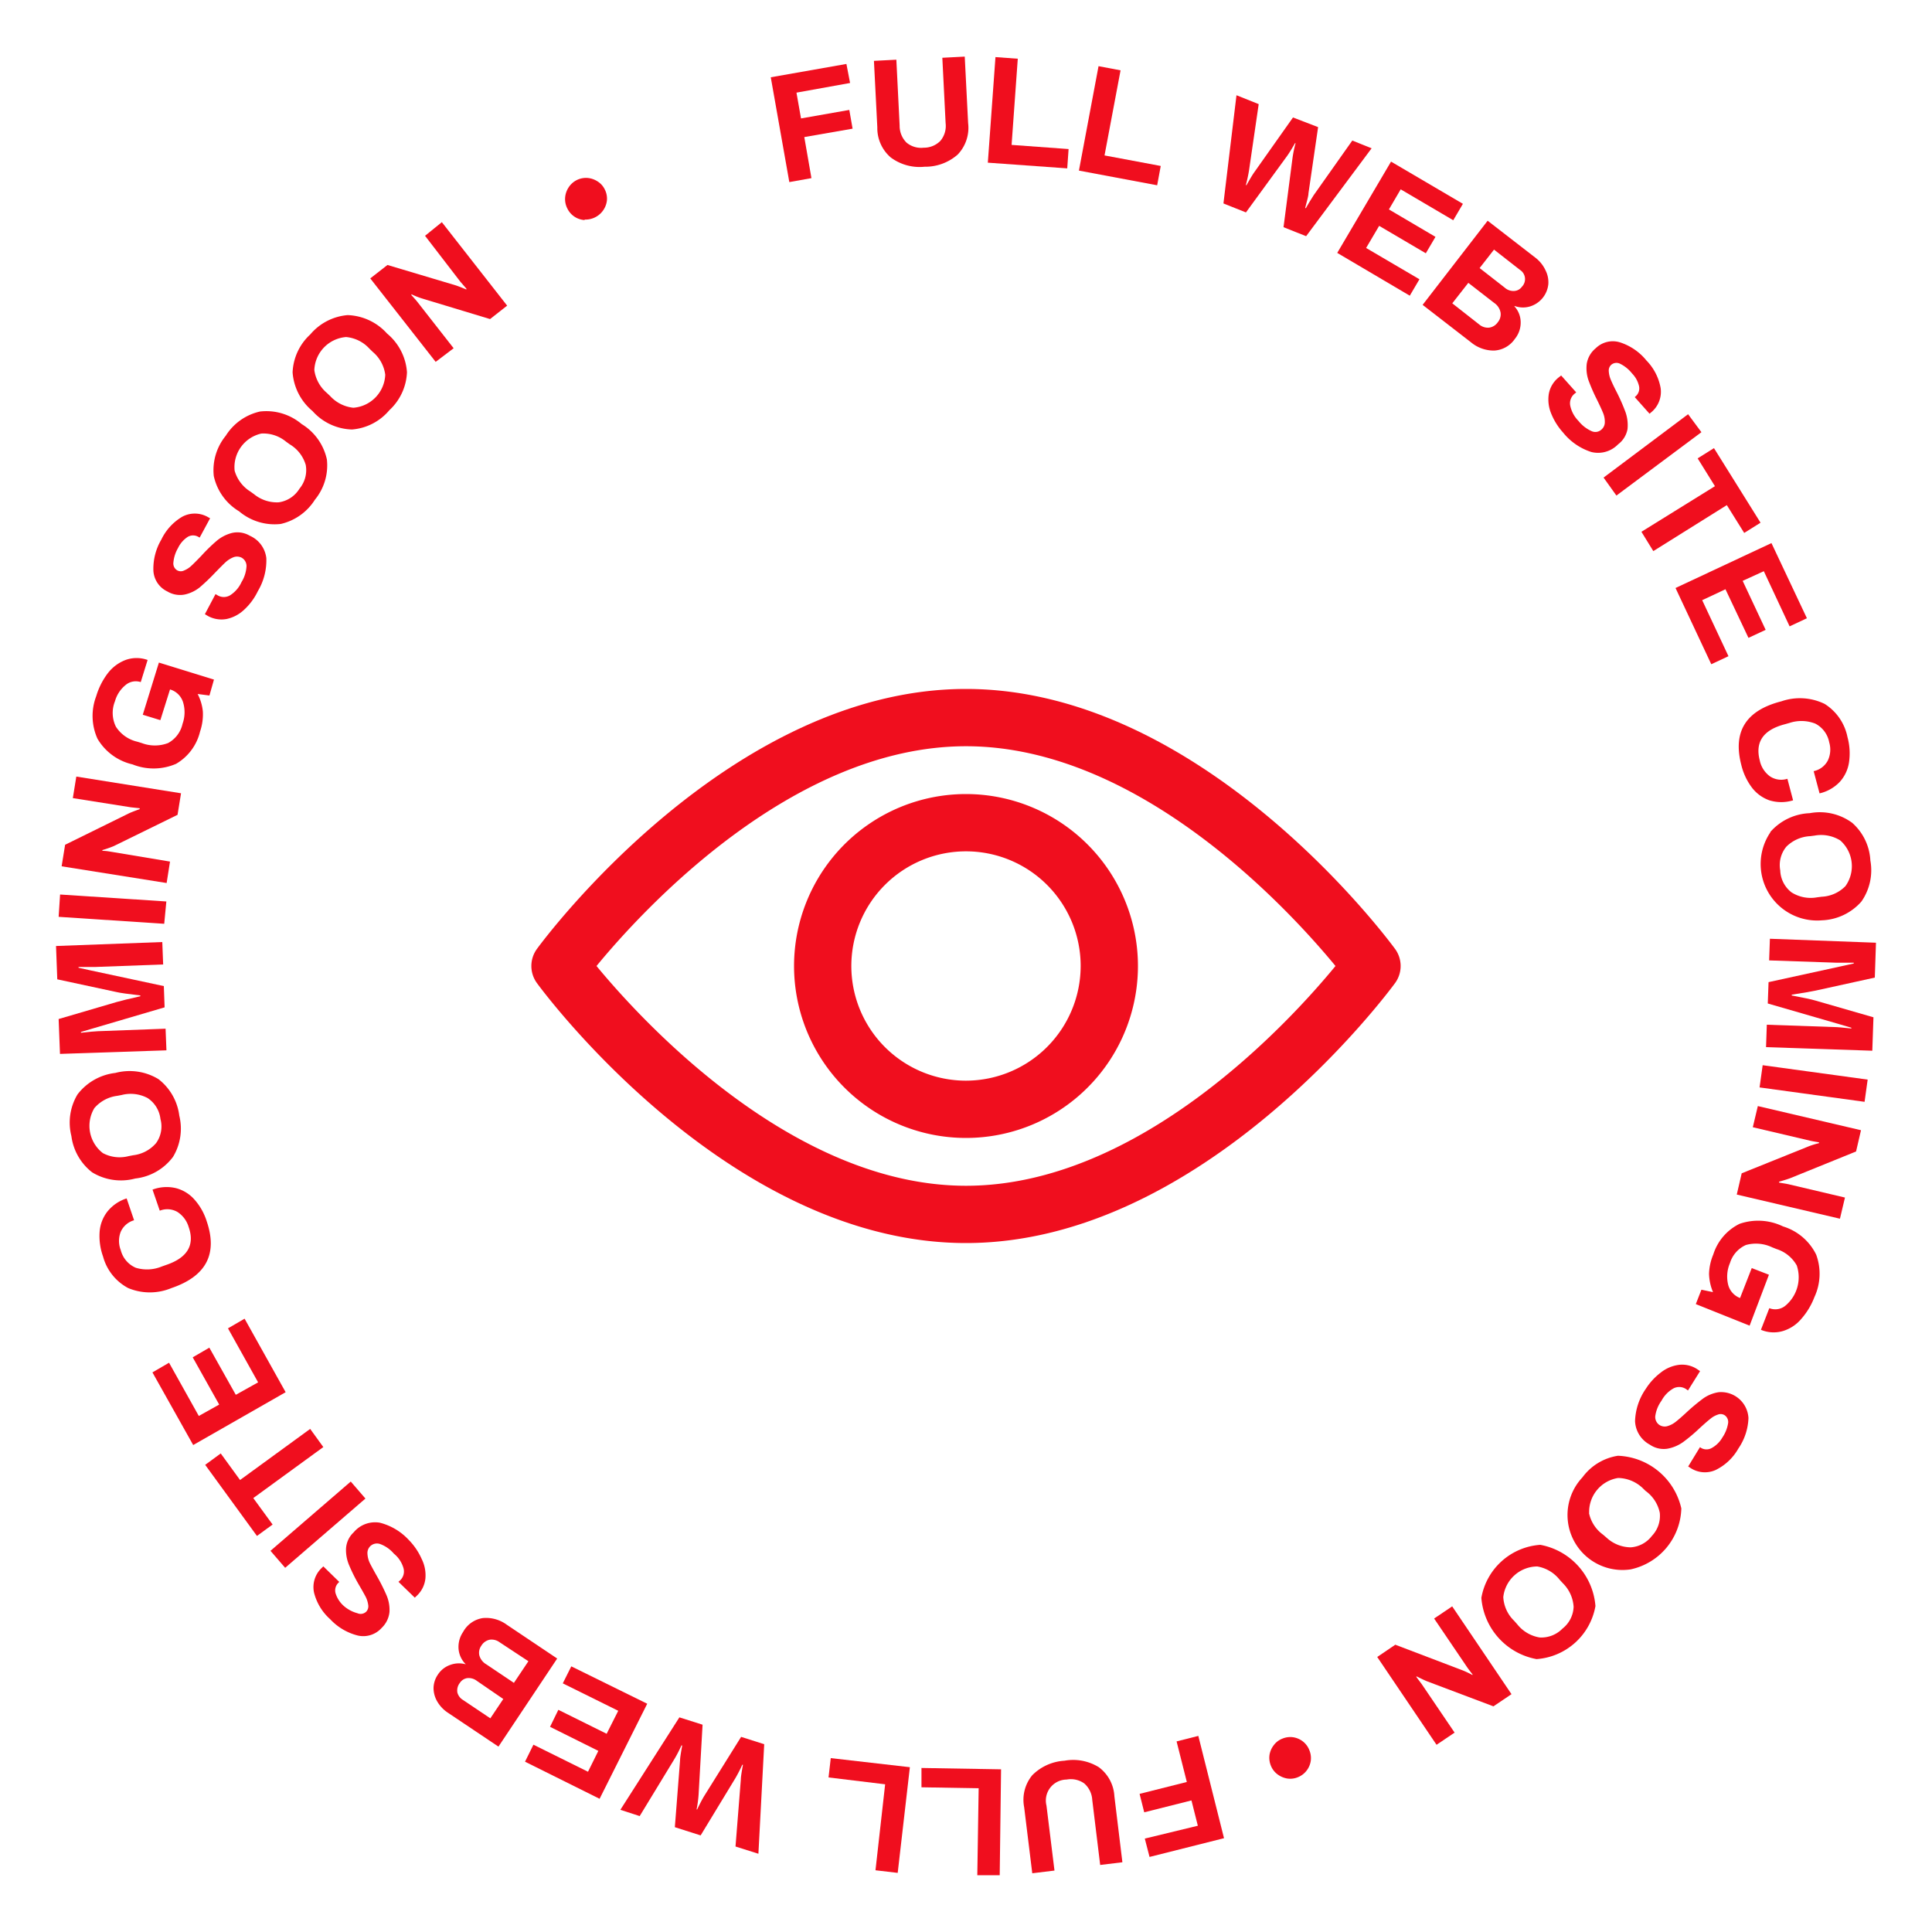 <svg id="Layer_1" data-name="Layer 1" xmlns="http://www.w3.org/2000/svg" viewBox="0 0 200 200">
  <defs>
    <style>
      .cls-1 {
        fill: #f00e1e;
      }
    </style>
  </defs>
  <title>app-soon</title>
  <g id="text">
    <path id="_Compound_Path_" data-name="&lt;Compound Path&gt;" class="cls-1" d="M79.79,8l7.83-1.38L88,8.59l-5.55,1,.47,2.67,5-.88.34,1.94-5,.87L84,18.44l-2.29.41Z"/>
    <path id="_Compound_Path_2" data-name="&lt;Compound Path&gt;" class="cls-1" d="M92.21,16.3a4,4,0,0,1-1.39-3.11L90.47,6.3l2.32-.12L93.13,13a2.44,2.44,0,0,0,.71,1.76,2.35,2.35,0,0,0,1.78.53,2.38,2.38,0,0,0,1.73-.71,2.4,2.4,0,0,0,.54-1.83l-.34-6.77,2.32-.12.35,6.89A4,4,0,0,1,99.14,16a5.06,5.06,0,0,1-3.42,1.26A5,5,0,0,1,92.21,16.3Z"/>
    <path id="_Compound_Path_3" data-name="&lt;Compound Path&gt;" class="cls-1" d="M103.05,5.91l2.31.17L104.72,15l5.9.43-.14,2-8.22-.59Z"/>
    <path id="_Compound_Path_4" data-name="&lt;Compound Path&gt;" class="cls-1" d="M113.72,6.85l2.28.43-1.66,8.81,5.82,1.09-.37,2-8.1-1.52Z"/>
    <path id="_Compound_Path_5" data-name="&lt;Compound Path&gt;" class="cls-1" d="M128,9.86l2.3.92-1,6.85a14.93,14.93,0,0,1-.33,1.53l.07,0c.36-.64.63-1.09.81-1.34l4-5.66,2.6,1-1,6.86c0,.28-.16.79-.34,1.52l.08,0c.33-.6.6-1,.8-1.33l4-5.66,2,.8-6.78,9.1-2.34-.93.93-7.16a11.83,11.83,0,0,1,.32-1.54l-.06,0c-.37.65-.65,1.09-.83,1.34l-4.25,5.83-2.33-.93Z"/>
    <path id="_Compound_Path_6" data-name="&lt;Compound Path&gt;" class="cls-1" d="M144,16.73l7.44,4.37-1,1.7L145,19.6l-1.22,2.08,4.82,2.84-1,1.7-4.83-2.84-1.35,2.29,5.52,3.24-1,1.7-7.51-4.43Z"/>
    <path id="_Compound_Path_7" data-name="&lt;Compound Path&gt;" class="cls-1" d="M154,22.85l5,3.87A3.5,3.5,0,0,1,160,28a2.72,2.72,0,0,1,.28,1.44,2.69,2.69,0,0,1-1.92,2.29,2.51,2.51,0,0,1-1.58-.06l0,.05a2.45,2.45,0,0,1,.64,1.64,2.66,2.66,0,0,1-.6,1.72,2.77,2.77,0,0,1-2.15,1.21,3.68,3.68,0,0,1-2.4-.86l-5-3.87Zm-.87,10.74a1.39,1.39,0,0,0,1,.33,1.3,1.3,0,0,0,.92-.56,1.28,1.28,0,0,0,.29-1,1.55,1.55,0,0,0-.66-1L152,29.28l-1.66,2.12Zm2.63-3.82a1.34,1.34,0,0,0,1,.35,1.05,1.05,0,0,0,.79-.44,1.13,1.13,0,0,0-.2-1.74l-2.69-2.1-1.49,1.91Z"/>
    <path id="_Compound_Path_8" data-name="&lt;Compound Path&gt;" class="cls-1" d="M160.57,42.79a3.78,3.78,0,0,1-.24-2,2.81,2.81,0,0,1,1-1.7l.28-.22,1.56,1.75-.2.16a1.28,1.28,0,0,0-.42,1.21,3.17,3.17,0,0,0,.85,1.58,3.61,3.61,0,0,0,1.38,1.07.93.93,0,0,0,1-.17,1,1,0,0,0,.35-.77,2.39,2.39,0,0,0-.2-1c-.14-.34-.35-.79-.63-1.36a18.86,18.86,0,0,1-.87-2,3.87,3.87,0,0,1-.17-1.69,2.62,2.62,0,0,1,.93-1.6,2.52,2.52,0,0,1,2.51-.61,5.82,5.82,0,0,1,2.74,1.88,5.44,5.44,0,0,1,1.47,2.86,2.75,2.75,0,0,1-1,2.52l-.15.13-1.53-1.72.11-.1a1.09,1.09,0,0,0,.34-1,2.75,2.75,0,0,0-.73-1.35,3.61,3.61,0,0,0-1.23-1,.83.83,0,0,0-.92.1.8.8,0,0,0-.26.66,2.6,2.6,0,0,0,.21.89c.13.31.33.74.61,1.28a19.52,19.52,0,0,1,.91,2.07,4.05,4.05,0,0,1,.21,1.76A2.54,2.54,0,0,1,167.5,46a2.88,2.88,0,0,1-2.77.79,6.15,6.15,0,0,1-2.91-2A6.68,6.68,0,0,1,160.57,42.79Z"/>
    <path id="_Compound_Path_9" data-name="&lt;Compound Path&gt;" class="cls-1" d="M174.75,42.88l1.38,1.86-8.8,6.56L166,49.44Z"/>
    <path id="_Compound_Path_10" data-name="&lt;Compound Path&gt;" class="cls-1" d="M177.53,50.33l-1.79-2.88,1.69-1.06,4.82,7.72-1.69,1.06-1.8-2.88-7.61,4.76-1.23-2Z"/>
    <path id="_Compound_Path_11" data-name="&lt;Compound Path&gt;" class="cls-1" d="M183.38,56.22,187.05,64l-1.79.84-2.67-5.71-2.19,1,2.38,5.07-1.78.83L178.62,61l-2.41,1.13,2.72,5.8-1.78.83-3.7-7.89Z"/>
    <path id="_Compound_Path_12" data-name="&lt;Compound Path&gt;" class="cls-1" d="M184.41,72.6a5.86,5.86,0,0,1,4.48.27,5.28,5.28,0,0,1,2.36,3.43,6.37,6.37,0,0,1,.17,2.54,3.87,3.87,0,0,1-.94,2.07,4.17,4.17,0,0,1-2.12,1.22l-.61-2.3a2.15,2.15,0,0,0,1.46-1.09,2.63,2.63,0,0,0,.15-1.89,2.75,2.75,0,0,0-1.44-1.94,3.94,3.94,0,0,0-2.68-.07l-.46.13q-3.36.87-2.61,3.75a2.71,2.71,0,0,0,1.06,1.65,2.1,2.1,0,0,0,1.8.25l.59,2.23a4.15,4.15,0,0,1-2.45,0,3.91,3.91,0,0,1-1.82-1.33,6.37,6.37,0,0,1-1.09-2.33Q178.91,74,184.41,72.6Z"/>
    <path id="_Compound_Path_13" data-name="&lt;Compound Path&gt;" class="cls-1" d="M183.27,86.12a5.72,5.72,0,0,1,4.07-1.94,5.66,5.66,0,0,1,4.4,1,5.59,5.59,0,0,1,1.88,3.9,5.65,5.65,0,0,1-.93,4.25,5.72,5.72,0,0,1-4.07,1.94,5.85,5.85,0,0,1-5.35-9.11Zm2.19,6.26a3.71,3.71,0,0,0,2.65.51l.47-.06a3.68,3.68,0,0,0,2.46-1.1A3.55,3.55,0,0,0,190.5,87a3.75,3.75,0,0,0-2.65-.5l-.47.06a3.75,3.75,0,0,0-2.46,1.09,3,3,0,0,0-.63,2.45A3,3,0,0,0,185.46,92.38Z"/>
    <path id="_Compound_Path_14" data-name="&lt;Compound Path&gt;" class="cls-1" d="M194.2,97.59l-.12,3.61-6.1,1.34c-.46.1-1.3.24-2.5.43v.08c1.24.23,2.06.41,2.46.53l6,1.73-.12,3.46-11-.37.08-2.32,7,.24c.31,0,.89.06,1.75.15v-.08l-1.29-.38L183,103.88l.08-2.21,7.51-1.64,1.31-.29v-.08l-1.76,0-7-.24.08-2.24Z"/>
    <path id="_Compound_Path_15" data-name="&lt;Compound Path&gt;" class="cls-1" d="M193.34,111.76l-.32,2.3-10.87-1.49.32-2.3Z"/>
    <path id="_Compound_Path_16" data-name="&lt;Compound Path&gt;" class="cls-1" d="M192.65,117l-.51,2.2-6.78,2.75c-.2.08-.6.21-1.19.38l0,.09.92.16,5.9,1.39-.52,2.19-10.68-2.5.51-2.2,6.83-2.75a7.73,7.73,0,0,1,1.17-.37l0-.09c-.45-.07-.77-.13-.94-.17l-5.91-1.39.52-2.19Z"/>
    <path id="_Compound_Path_17" data-name="&lt;Compound Path&gt;" class="cls-1" d="M180.08,126.69a5.89,5.89,0,0,1,4.5.27,5.65,5.65,0,0,1,3.43,2.92,5.72,5.72,0,0,1-.18,4.39,7.44,7.44,0,0,1-1.36,2.26,4,4,0,0,1-1.91,1.26,3.38,3.38,0,0,1-2.27-.13l.87-2.24a1.65,1.65,0,0,0,1.62-.22A3.83,3.83,0,0,0,186,131a3.66,3.66,0,0,0-2.1-1.7l-.45-.18a3.9,3.9,0,0,0-2.71-.24,3,3,0,0,0-1.65,1.86,3.56,3.56,0,0,0-.2,2.22,2,2,0,0,0,1.24,1.41l1.21-3.1,1.78.69-2,5.27L175.55,135l.58-1.49,1.2.25a5.21,5.21,0,0,1-.41-1.9,5.57,5.57,0,0,1,.44-2A5.3,5.3,0,0,1,180.08,126.69Z"/>
    <path id="_Compound_Path_18" data-name="&lt;Compound Path&gt;" class="cls-1" d="M171.92,142.09a3.8,3.8,0,0,1,1.87-.8,2.84,2.84,0,0,1,1.91.45l.29.2-1.25,2-.21-.15a1.29,1.29,0,0,0-1.28-.07A3.16,3.16,0,0,0,172,145a3.53,3.53,0,0,0-.65,1.62,1,1,0,0,0,.43.89,1,1,0,0,0,.84.12,2.52,2.52,0,0,0,.88-.47c.29-.23.67-.56,1.14-1a20.41,20.41,0,0,1,1.7-1.41,3.76,3.76,0,0,1,1.58-.63A2.84,2.84,0,0,1,181,146.8a5.94,5.94,0,0,1-1.05,3.16,5.45,5.45,0,0,1-2.34,2.21,2.71,2.71,0,0,1-2.69-.26l-.16-.1,1.22-2,.12.08a1.1,1.1,0,0,0,1.11,0,2.86,2.86,0,0,0,1.09-1.08,3.68,3.68,0,0,0,.59-1.46.85.85,0,0,0-.36-.85.78.78,0,0,0-.7-.06,2.35,2.35,0,0,0-.79.45c-.27.21-.62.52-1.07.93a17.5,17.5,0,0,1-1.73,1.46,4.07,4.07,0,0,1-1.63.69,2.54,2.54,0,0,1-1.82-.42,2.9,2.9,0,0,1-1.53-2.44,6.22,6.22,0,0,1,1.12-3.35A6.45,6.45,0,0,1,171.92,142.09Z"/>
    <path id="_Compound_Path_19" data-name="&lt;Compound Path&gt;" class="cls-1" d="M167.49,150.7a7,7,0,0,1,6.56,5.45,6.64,6.64,0,0,1-5.24,6.31,5.69,5.69,0,0,1-5-9.52A5.61,5.61,0,0,1,167.49,150.7Zm-3,5.91a3.7,3.7,0,0,0,1.46,2.26l.36.31a3.74,3.74,0,0,0,2.5,1A3,3,0,0,0,171,159a3,3,0,0,0,.82-2.4,3.72,3.72,0,0,0-1.47-2.26L170,154a3.79,3.79,0,0,0-2.49-1,3.55,3.55,0,0,0-3,3.65Z"/>
    <path id="_Compound_Path_20" data-name="&lt;Compound Path&gt;" class="cls-1" d="M159.45,159.92a7,7,0,0,1,5.71,6.34,6.67,6.67,0,0,1-6.1,5.49,7,7,0,0,1-5.71-6.34,6.66,6.66,0,0,1,6.1-5.49Zm-3.83,5.41a3.67,3.67,0,0,0,1.12,2.45l.32.36a3.74,3.74,0,0,0,2.32,1.37,3.06,3.06,0,0,0,2.37-.92,3,3,0,0,0,1.15-2.26,3.76,3.76,0,0,0-1.12-2.44l-.33-.36a3.75,3.75,0,0,0-2.31-1.37,3.56,3.56,0,0,0-3.52,3.17Z"/>
    <path id="_Compound_Path_21" data-name="&lt;Compound Path&gt;" class="cls-1" d="M156.47,175.38l-1.87,1.26-6.84-2.58c-.21-.08-.59-.26-1.13-.53l0,.08.56.75,3.39,5-1.87,1.26-6.14-9.09,1.87-1.27,6.88,2.62a8.81,8.81,0,0,1,1.11.52l0-.08c-.29-.36-.48-.62-.58-.77l-3.39-5,1.87-1.26Z"/>
    <path id="_Compound_Path_22" data-name="&lt;Compound Path&gt;" class="cls-1" d="M133.87,179.84a2.19,2.19,0,0,1,1,.43,2.1,2.1,0,0,1,.67.9,2.12,2.12,0,0,1,.15,1.11,2.17,2.17,0,0,1-.42,1,2.12,2.12,0,0,1-.9.69,2.05,2.05,0,0,1-1.12.14,2.29,2.29,0,0,1-1-.43,2.06,2.06,0,0,1-.69-.9,2.15,2.15,0,0,1-.14-1.12,2.23,2.23,0,0,1,.44-1,2,2,0,0,1,.9-.68A2.12,2.12,0,0,1,133.87,179.84Z"/>
    <path id="_Compound_Path_23" data-name="&lt;Compound Path&gt;" class="cls-1" d="M126.71,190.29,119,192.23l-.49-1.9L124,189l-.66-2.62-4.89,1.23-.48-1.91,4.89-1.23-1.06-4.2,2.25-.57Z"/>
    <path id="_Compound_Path_24" data-name="&lt;Compound Path&gt;" class="cls-1" d="M113.75,182.94a4,4,0,0,1,1.61,3l.83,6.84-2.3.28-.82-6.73a2.45,2.45,0,0,0-.83-1.71,2.38,2.38,0,0,0-1.82-.4,2.17,2.17,0,0,0-2.09,2.69l.83,6.73-2.3.28-.84-6.84a4,4,0,0,1,.84-3.31,5.12,5.12,0,0,1,3.33-1.5A5.05,5.05,0,0,1,113.75,182.94Z"/>
    <path id="_Compound_Path_25" data-name="&lt;Compound Path&gt;" class="cls-1" d="M103.49,194.12l-2.32,0,.14-9-5.92-.1,0-2,8.24.14Z"/>
    <path id="_Compound_Path_26" data-name="&lt;Compound Path&gt;" class="cls-1" d="M92.93,193.88l-2.3-.27,1-8.9L85.77,184l.23-2,8.19.94Z"/>
    <path id="_Compound_Path_27" data-name="&lt;Compound Path&gt;" class="cls-1" d="M78.51,191.9l-2.37-.75.55-6.92c0-.3.09-.82.22-1.54l-.07,0a15.51,15.51,0,0,1-.71,1.38L72.53,190l-2.67-.85.54-6.92c0-.28.09-.8.22-1.54l-.08,0a13.62,13.62,0,0,1-.71,1.38L66.22,188l-2-.65,6.11-9.57,2.4.76-.41,7.21a11.72,11.72,0,0,1-.21,1.56l.06,0c.32-.67.57-1.13.73-1.39l3.82-6.12,2.39.76Z"/>
    <path id="_Compound_Path_28" data-name="&lt;Compound Path&gt;" class="cls-1" d="M62.07,186.21l-7.72-3.84.87-1.76,5.65,2.8,1.07-2.16-5-2.49L57.8,177l5,2.48L64,177.1l-5.74-2.84.88-1.76L67,176.37Z"/>
    <path id="_Compound_Path_29" data-name="&lt;Compound Path&gt;" class="cls-1" d="M51.6,180.81l-5.22-3.5a3.5,3.5,0,0,1-1.11-1.16,2.78,2.78,0,0,1-.39-1.41,2.54,2.54,0,0,1,.46-1.4,2.5,2.5,0,0,1,1.3-1,2.58,2.58,0,0,1,1.58-.05l0,0a2.53,2.53,0,0,1-.75-1.59,2.75,2.75,0,0,1,.47-1.76A2.8,2.8,0,0,1,50,167.5a3.62,3.62,0,0,1,2.46.69l5.22,3.5ZM49.36,174a1.38,1.38,0,0,0-1-.28,1.1,1.1,0,0,0-.76.5,1.26,1.26,0,0,0-.25,1,1.27,1.27,0,0,0,.58.76l2.83,1.9,1.34-2Zm2.35-4a1.39,1.39,0,0,0-1-.26,1.32,1.32,0,0,0-.88.62,1.25,1.25,0,0,0-.21,1,1.54,1.54,0,0,0,.72.93l2.86,1.92,1.5-2.24Z"/>
    <path id="_Compound_Path_30" data-name="&lt;Compound Path&gt;" class="cls-1" d="M43.65,161.38a3.78,3.78,0,0,1,.39,2,2.84,2.84,0,0,1-.85,1.77l-.25.24-1.69-1.64.19-.17a1.27,1.27,0,0,0,.33-1.24,3,3,0,0,0-1-1.51,3.4,3.4,0,0,0-1.44-1,1,1,0,0,0-1,.23,1,1,0,0,0-.29.8,2.54,2.54,0,0,0,.27,1q.25.49.72,1.32a20.18,20.18,0,0,1,1,2,3.87,3.87,0,0,1,.29,1.68,2.64,2.64,0,0,1-.81,1.66,2.55,2.55,0,0,1-2.47.79,5.86,5.86,0,0,1-2.86-1.69,5.46,5.46,0,0,1-1.67-2.75,2.72,2.72,0,0,1,.82-2.58l.14-.14,1.65,1.61-.1.1a1.1,1.1,0,0,0-.28,1.08,2.88,2.88,0,0,0,.83,1.29A3.5,3.5,0,0,0,37,167a.83.83,0,0,0,.91-.16.81.81,0,0,0,.21-.68,2.7,2.7,0,0,0-.27-.87c-.16-.3-.39-.71-.7-1.24a17.36,17.36,0,0,1-1-2,4,4,0,0,1-.33-1.73,2.49,2.49,0,0,1,.79-1.69,2.88,2.88,0,0,1,2.71-1,6.13,6.13,0,0,1,3,1.79A6.62,6.62,0,0,1,43.65,161.38Z"/>
    <path id="_Compound_Path_31" data-name="&lt;Compound Path&gt;" class="cls-1" d="M29.52,162.3,28,160.54l8.31-7.17,1.52,1.76Z"/>
    <path id="_Compound_Path_32" data-name="&lt;Compound Path&gt;" class="cls-1" d="M26.22,155.08l2,2.74L26.6,159l-5.36-7.36,1.61-1.18,2,2.75,7.26-5.29,1.36,1.88Z"/>
    <path id="_Compound_Path_33" data-name="&lt;Compound Path&gt;" class="cls-1" d="M20,149.59l-4.22-7.52,1.72-1,3.08,5.51,2.11-1.18-2.74-4.89,1.72-1,2.74,4.88,2.31-1.29-3.12-5.59,1.72-1,4.25,7.61Z"/>
    <path id="_Compound_Path_34" data-name="&lt;Compound Path&gt;" class="cls-1" d="M17.75,133.34a5.82,5.82,0,0,1-4.48,0,5.23,5.23,0,0,1-2.6-3.26,6.27,6.27,0,0,1-.36-2.52,3.87,3.87,0,0,1,.8-2.13,4.16,4.16,0,0,1,2-1.37l.77,2.26a2.16,2.16,0,0,0-1.38,1.19,2.59,2.59,0,0,0,0,1.9,2.71,2.71,0,0,0,1.56,1.83,4,4,0,0,0,2.68-.13l.45-.16c2.2-.74,3-2.05,2.34-3.93a2.79,2.79,0,0,0-1.18-1.57,2.1,2.1,0,0,0-1.81-.12l-.75-2.18a4.15,4.15,0,0,1,2.44-.15,3.83,3.83,0,0,1,1.91,1.19,6.15,6.15,0,0,1,1.26,2.24Q23.13,131.51,17.75,133.34Z"/>
    <path id="_Compound_Path_35" data-name="&lt;Compound Path&gt;" class="cls-1" d="M17.91,119.76A5.66,5.66,0,0,1,14,122a5.71,5.71,0,0,1-4.46-.64,5.67,5.67,0,0,1-2.15-3.76,5.66,5.66,0,0,1,.63-4.3,5.75,5.75,0,0,1,3.92-2.23,5.74,5.74,0,0,1,4.46.64,5.66,5.66,0,0,1,2.16,3.78A5.65,5.65,0,0,1,17.91,119.76Zm-2.63-6.09a3.73,3.73,0,0,0-2.67-.32l-.47.09a3.73,3.73,0,0,0-2.37,1.27,3.56,3.56,0,0,0,.88,4.66,3.68,3.68,0,0,0,2.67.31l.47-.09a3.68,3.68,0,0,0,2.37-1.26,2.94,2.94,0,0,0,.45-2.49A3,3,0,0,0,15.28,113.67Z"/>
    <path id="_Compound_Path_36" data-name="&lt;Compound Path&gt;" class="cls-1" d="M6.21,109.1l-.14-3.61,6-1.76q.69-.2,2.46-.6v-.08c-1.26-.15-2.09-.26-2.5-.36l-6.1-1.31L5.8,97.93l11-.41.09,2.32-7,.26c-.31,0-.89,0-1.76,0v.08l1.31.29,7.52,1.61.08,2.2-7.38,2.17-1.28.38v.08c.89-.1,1.48-.15,1.76-.16l7-.26.09,2.24Z"/>
    <path id="_Compound_Path_37" data-name="&lt;Compound Path&gt;" class="cls-1" d="M6.07,94.91l.15-2.31,11,.72L17,95.63Z"/>
    <path id="_Compound_Path_38" data-name="&lt;Compound Path&gt;" class="cls-1" d="M6.38,89.68l.36-2.23,6.56-3.23c.2-.1.58-.25,1.16-.46l0-.09-.92-.1-6-.95.36-2.23,10.84,1.73-.36,2.23-6.61,3.24A11.32,11.32,0,0,1,10.6,88l0,.08c.46,0,.78.08,1,.11l6,1-.35,2.22Z"/>
    <path id="_Compound_Path_39" data-name="&lt;Compound Path&gt;" class="cls-1" d="M18.23,79.07a5.86,5.86,0,0,1-4.51.06,5.68,5.68,0,0,1-3.63-2.66,5.74,5.74,0,0,1-.13-4.4,7.41,7.41,0,0,1,1.18-2.35A4.21,4.21,0,0,1,13,68.32a3.36,3.36,0,0,1,2.28,0l-.71,2.29a1.64,1.64,0,0,0-1.6.33,3.29,3.29,0,0,0-1.07,1.66A3.22,3.22,0,0,0,12,75.23a3.59,3.59,0,0,0,2.21,1.55l.46.14a3.83,3.83,0,0,0,2.73,0,3,3,0,0,0,1.5-2,3.56,3.56,0,0,0,.05-2.23,2,2,0,0,0-1.35-1.32l-1,3.18-1.82-.56,1.67-5.4,5.7,1.76L21.68,72l-1.22-.16A5,5,0,0,1,21,73.66a5.52,5.52,0,0,1-.29,2.07A5.29,5.29,0,0,1,18.23,79.07Z"/>
    <path id="_Compound_Path_40" data-name="&lt;Compound Path&gt;" class="cls-1" d="M25.25,63.14a3.78,3.78,0,0,1-1.8.94,2.92,2.92,0,0,1-1.94-.32l-.3-.18,1.1-2.08.22.13a1.27,1.27,0,0,0,1.28,0A3.16,3.16,0,0,0,25,60.26a3.49,3.49,0,0,0,.52-1.66,1,1,0,0,0-.49-.86,1.05,1.05,0,0,0-.85-.06,2.74,2.74,0,0,0-.84.53c-.27.25-.62.61-1.06,1.06a20.72,20.72,0,0,1-1.6,1.53,3.76,3.76,0,0,1-1.53.74,2.54,2.54,0,0,1-1.82-.31,2.53,2.53,0,0,1-1.45-2.14,5.93,5.93,0,0,1,.82-3.23,5.49,5.49,0,0,1,2.17-2.37,2.74,2.74,0,0,1,2.71.07l.17.09-1.08,2-.13-.07a1.08,1.08,0,0,0-1.11,0,2.84,2.84,0,0,0-1,1.15,3.61,3.61,0,0,0-.48,1.5.82.82,0,0,0,.41.82.77.77,0,0,0,.71,0,2.43,2.43,0,0,0,.76-.5c.25-.23.58-.57,1-1a17.72,17.72,0,0,1,1.62-1.58,4,4,0,0,1,1.57-.8,2.51,2.51,0,0,1,1.84.29,2.89,2.89,0,0,1,1.71,2.32,6.22,6.22,0,0,1-.88,3.42A6.31,6.31,0,0,1,25.25,63.14Z"/>
    <path id="_Compound_Path_41" data-name="&lt;Compound Path&gt;" class="cls-1" d="M29.06,54.24a5.68,5.68,0,0,1-4.31-1.31,5.66,5.66,0,0,1-2.62-3.66,5.63,5.63,0,0,1,1.24-4.16,5.63,5.63,0,0,1,3.55-2.51,5.67,5.67,0,0,1,4.31,1.3,5.7,5.7,0,0,1,2.61,3.67,5.59,5.59,0,0,1-1.24,4.16A5.67,5.67,0,0,1,29.06,54.24Zm2.59-6.11A3.69,3.69,0,0,0,30,46l-.39-.28a3.68,3.68,0,0,0-2.55-.84,3.56,3.56,0,0,0-2.77,3.85,3.76,3.76,0,0,0,1.62,2.15l.39.28a3.73,3.73,0,0,0,2.55.84A3,3,0,0,0,31,50.59,3,3,0,0,0,31.65,48.13Z"/>
    <path id="_Compound_Path_42" data-name="&lt;Compound Path&gt;" class="cls-1" d="M36.44,44.46a5.67,5.67,0,0,1-4.09-1.91,5.74,5.74,0,0,1-2.06-4,5.64,5.64,0,0,1,1.83-3.93,5.67,5.67,0,0,1,3.87-2,5.75,5.75,0,0,1,4.08,1.91,5.72,5.72,0,0,1,2.06,4,5.66,5.66,0,0,1-1.83,3.94A5.61,5.61,0,0,1,36.44,44.46Zm3.44-5.67a3.71,3.71,0,0,0-1.29-2.36l-.35-.34a3.72,3.72,0,0,0-2.41-1.2,3.57,3.57,0,0,0-3.29,3.42,3.78,3.78,0,0,0,1.29,2.36l.35.33a3.79,3.79,0,0,0,2.4,1.21,3.57,3.57,0,0,0,3.3-3.42Z"/>
    <path id="_Compound_Path_43" data-name="&lt;Compound Path&gt;" class="cls-1" d="M38.33,28.82l1.78-1.39,7,2.09q.31.09,1.17.45l0-.09-.61-.7L44,24.41,45.74,23l6.76,8.64-1.77,1.39-7-2.12a7.84,7.84,0,0,1-1.14-.45l0,.09q.47.51.63.72l3.74,4.78L45.1,37.46Z"/>
    <path id="_Compound_Path_44" data-name="&lt;Compound Path&gt;" class="cls-1" d="M60.52,22.78a2.12,2.12,0,0,1-1.79-1.2,2.12,2.12,0,0,1-.23-1.1,2.22,2.22,0,0,1,.35-1.06,2.14,2.14,0,0,1,1.95-1,2.24,2.24,0,0,1,1.06.36,2,2,0,0,1,.75.84,2.07,2.07,0,0,1,.22,1.11,2.2,2.2,0,0,1-.36,1,2.23,2.23,0,0,1-1.95,1Z"/>
  </g>
  <path id="eye" class="cls-1" d="M144.43,98.25c-.81-1.1-20-26.93-44.43-26.93S56.37,97.15,55.57,98.25a3,3,0,0,0,0,3.5c.8,1.1,20,26.93,44.43,26.93s43.62-25.83,44.43-26.93A3,3,0,0,0,144.43,98.25ZM100,122.75c-18,0-33.63-17.15-38.25-22.75C66.36,94.39,81.94,77.25,100,77.25S133.63,94.39,138.25,100C133.64,105.61,118.06,122.75,100,122.75Zm0-40.55A17.8,17.8,0,1,0,117.8,100,17.81,17.81,0,0,0,100,82.2Zm0,29.67A11.87,11.87,0,1,1,111.87,100,11.89,11.89,0,0,1,100,111.87Z"/>
</svg>
